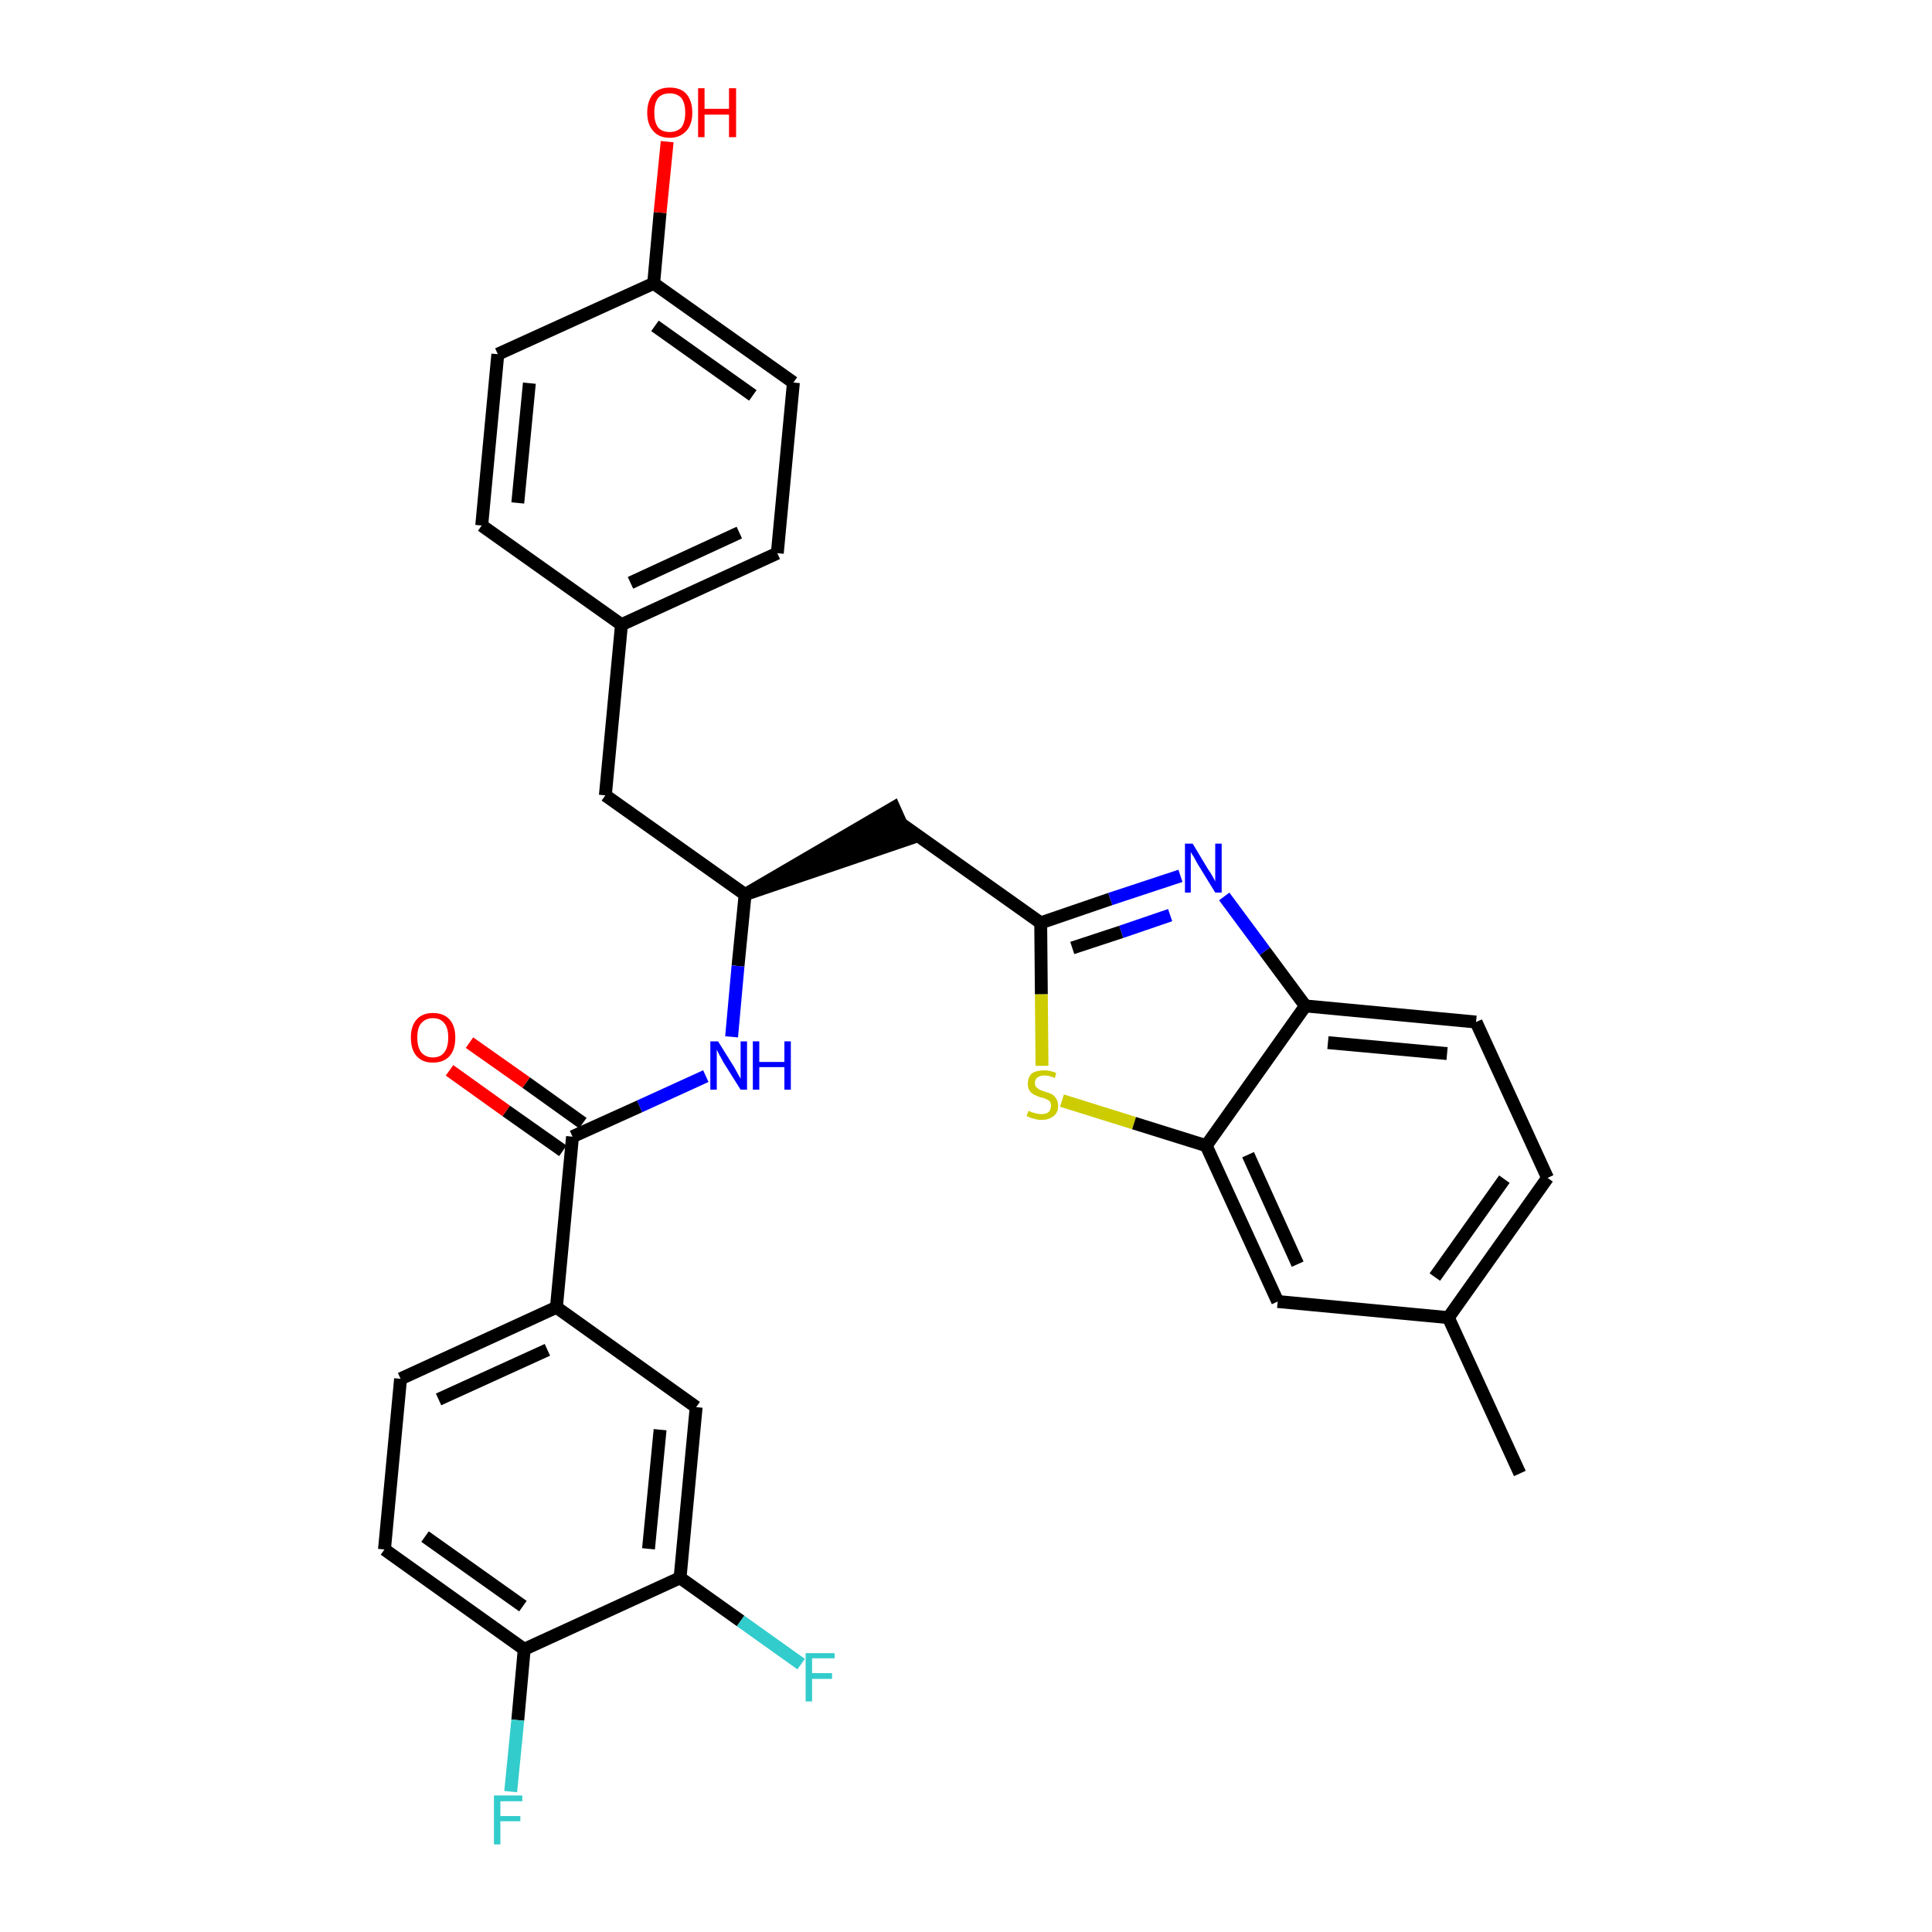 <?xml version='1.0' encoding='iso-8859-1'?>
<svg version='1.1' baseProfile='full'
              xmlns='http://www.w3.org/2000/svg'
                      xmlns:rdkit='http://www.rdkit.org/xml'
                      xmlns:xlink='http://www.w3.org/1999/xlink'
                  xml:space='preserve'
width='300px' height='300px' viewBox='0 0 300 300'>
<!-- END OF HEADER -->
<path class='bond-0 atom-0 atom-1' d='M 236.0,228.8 L 224.9,204.6' style='fill:none;fill-rule:evenodd;stroke:#000000;stroke-width:2.0px;stroke-linecap:butt;stroke-linejoin:miter;stroke-opacity:1' />
<path class='bond-1 atom-1 atom-2' d='M 224.9,204.6 L 240.3,182.9' style='fill:none;fill-rule:evenodd;stroke:#000000;stroke-width:2.0px;stroke-linecap:butt;stroke-linejoin:miter;stroke-opacity:1' />
<path class='bond-1 atom-1 atom-2' d='M 222.8,198.3 L 233.6,183.1' style='fill:none;fill-rule:evenodd;stroke:#000000;stroke-width:2.0px;stroke-linecap:butt;stroke-linejoin:miter;stroke-opacity:1' />
<path class='bond-30 atom-30 atom-1' d='M 198.4,202.1 L 224.9,204.6' style='fill:none;fill-rule:evenodd;stroke:#000000;stroke-width:2.0px;stroke-linecap:butt;stroke-linejoin:miter;stroke-opacity:1' />
<path class='bond-2 atom-2 atom-3' d='M 240.3,182.9 L 229.2,158.7' style='fill:none;fill-rule:evenodd;stroke:#000000;stroke-width:2.0px;stroke-linecap:butt;stroke-linejoin:miter;stroke-opacity:1' />
<path class='bond-3 atom-3 atom-4' d='M 229.2,158.7 L 202.7,156.2' style='fill:none;fill-rule:evenodd;stroke:#000000;stroke-width:2.0px;stroke-linecap:butt;stroke-linejoin:miter;stroke-opacity:1' />
<path class='bond-3 atom-3 atom-4' d='M 224.7,163.6 L 206.2,161.9' style='fill:none;fill-rule:evenodd;stroke:#000000;stroke-width:2.0px;stroke-linecap:butt;stroke-linejoin:miter;stroke-opacity:1' />
<path class='bond-4 atom-4 atom-5' d='M 202.7,156.2 L 196.4,147.7' style='fill:none;fill-rule:evenodd;stroke:#000000;stroke-width:2.0px;stroke-linecap:butt;stroke-linejoin:miter;stroke-opacity:1' />
<path class='bond-4 atom-4 atom-5' d='M 196.4,147.7 L 190.1,139.2' style='fill:none;fill-rule:evenodd;stroke:#0000FF;stroke-width:2.0px;stroke-linecap:butt;stroke-linejoin:miter;stroke-opacity:1' />
<path class='bond-31 atom-29 atom-4' d='M 187.3,177.9 L 202.7,156.2' style='fill:none;fill-rule:evenodd;stroke:#000000;stroke-width:2.0px;stroke-linecap:butt;stroke-linejoin:miter;stroke-opacity:1' />
<path class='bond-5 atom-5 atom-6' d='M 183.3,136.0 L 172.4,139.6' style='fill:none;fill-rule:evenodd;stroke:#0000FF;stroke-width:2.0px;stroke-linecap:butt;stroke-linejoin:miter;stroke-opacity:1' />
<path class='bond-5 atom-5 atom-6' d='M 172.4,139.6 L 161.6,143.3' style='fill:none;fill-rule:evenodd;stroke:#000000;stroke-width:2.0px;stroke-linecap:butt;stroke-linejoin:miter;stroke-opacity:1' />
<path class='bond-5 atom-5 atom-6' d='M 181.7,142.1 L 174.1,144.7' style='fill:none;fill-rule:evenodd;stroke:#0000FF;stroke-width:2.0px;stroke-linecap:butt;stroke-linejoin:miter;stroke-opacity:1' />
<path class='bond-5 atom-5 atom-6' d='M 174.1,144.7 L 166.5,147.2' style='fill:none;fill-rule:evenodd;stroke:#000000;stroke-width:2.0px;stroke-linecap:butt;stroke-linejoin:miter;stroke-opacity:1' />
<path class='bond-6 atom-6 atom-7' d='M 161.6,143.3 L 139.9,127.9' style='fill:none;fill-rule:evenodd;stroke:#000000;stroke-width:2.0px;stroke-linecap:butt;stroke-linejoin:miter;stroke-opacity:1' />
<path class='bond-27 atom-6 atom-28' d='M 161.6,143.3 L 161.7,154.4' style='fill:none;fill-rule:evenodd;stroke:#000000;stroke-width:2.0px;stroke-linecap:butt;stroke-linejoin:miter;stroke-opacity:1' />
<path class='bond-27 atom-6 atom-28' d='M 161.7,154.4 L 161.8,165.5' style='fill:none;fill-rule:evenodd;stroke:#CCCC00;stroke-width:2.0px;stroke-linecap:butt;stroke-linejoin:miter;stroke-opacity:1' />
<path class='bond-7 atom-8 atom-7' d='M 115.7,138.9 L 141.0,130.3 L 138.8,125.4 Z' style='fill:#000000;fill-rule:evenodd;fill-opacity:1;stroke:#000000;stroke-width:2.0px;stroke-linecap:butt;stroke-linejoin:miter;stroke-opacity:1;' />
<path class='bond-8 atom-8 atom-9' d='M 115.7,138.9 L 94.0,123.5' style='fill:none;fill-rule:evenodd;stroke:#000000;stroke-width:2.0px;stroke-linecap:butt;stroke-linejoin:miter;stroke-opacity:1' />
<path class='bond-16 atom-8 atom-17' d='M 115.7,138.9 L 114.6,150.0' style='fill:none;fill-rule:evenodd;stroke:#000000;stroke-width:2.0px;stroke-linecap:butt;stroke-linejoin:miter;stroke-opacity:1' />
<path class='bond-16 atom-8 atom-17' d='M 114.6,150.0 L 113.6,161.0' style='fill:none;fill-rule:evenodd;stroke:#0000FF;stroke-width:2.0px;stroke-linecap:butt;stroke-linejoin:miter;stroke-opacity:1' />
<path class='bond-9 atom-9 atom-10' d='M 94.0,123.5 L 96.5,97.0' style='fill:none;fill-rule:evenodd;stroke:#000000;stroke-width:2.0px;stroke-linecap:butt;stroke-linejoin:miter;stroke-opacity:1' />
<path class='bond-10 atom-10 atom-11' d='M 96.5,97.0 L 120.7,85.9' style='fill:none;fill-rule:evenodd;stroke:#000000;stroke-width:2.0px;stroke-linecap:butt;stroke-linejoin:miter;stroke-opacity:1' />
<path class='bond-10 atom-10 atom-11' d='M 97.9,90.5 L 114.8,82.7' style='fill:none;fill-rule:evenodd;stroke:#000000;stroke-width:2.0px;stroke-linecap:butt;stroke-linejoin:miter;stroke-opacity:1' />
<path class='bond-32 atom-16 atom-10' d='M 74.8,81.6 L 96.5,97.0' style='fill:none;fill-rule:evenodd;stroke:#000000;stroke-width:2.0px;stroke-linecap:butt;stroke-linejoin:miter;stroke-opacity:1' />
<path class='bond-11 atom-11 atom-12' d='M 120.7,85.9 L 123.2,59.4' style='fill:none;fill-rule:evenodd;stroke:#000000;stroke-width:2.0px;stroke-linecap:butt;stroke-linejoin:miter;stroke-opacity:1' />
<path class='bond-12 atom-12 atom-13' d='M 123.2,59.4 L 101.5,44.0' style='fill:none;fill-rule:evenodd;stroke:#000000;stroke-width:2.0px;stroke-linecap:butt;stroke-linejoin:miter;stroke-opacity:1' />
<path class='bond-12 atom-12 atom-13' d='M 116.9,61.4 L 101.7,50.6' style='fill:none;fill-rule:evenodd;stroke:#000000;stroke-width:2.0px;stroke-linecap:butt;stroke-linejoin:miter;stroke-opacity:1' />
<path class='bond-13 atom-13 atom-14' d='M 101.5,44.0 L 102.5,33.0' style='fill:none;fill-rule:evenodd;stroke:#000000;stroke-width:2.0px;stroke-linecap:butt;stroke-linejoin:miter;stroke-opacity:1' />
<path class='bond-13 atom-13 atom-14' d='M 102.5,33.0 L 103.6,22.0' style='fill:none;fill-rule:evenodd;stroke:#FF0000;stroke-width:2.0px;stroke-linecap:butt;stroke-linejoin:miter;stroke-opacity:1' />
<path class='bond-14 atom-13 atom-15' d='M 101.5,44.0 L 77.3,55.0' style='fill:none;fill-rule:evenodd;stroke:#000000;stroke-width:2.0px;stroke-linecap:butt;stroke-linejoin:miter;stroke-opacity:1' />
<path class='bond-15 atom-15 atom-16' d='M 77.3,55.0 L 74.8,81.6' style='fill:none;fill-rule:evenodd;stroke:#000000;stroke-width:2.0px;stroke-linecap:butt;stroke-linejoin:miter;stroke-opacity:1' />
<path class='bond-15 atom-15 atom-16' d='M 82.2,59.5 L 80.4,78.1' style='fill:none;fill-rule:evenodd;stroke:#000000;stroke-width:2.0px;stroke-linecap:butt;stroke-linejoin:miter;stroke-opacity:1' />
<path class='bond-17 atom-17 atom-18' d='M 109.6,167.1 L 99.3,171.8' style='fill:none;fill-rule:evenodd;stroke:#0000FF;stroke-width:2.0px;stroke-linecap:butt;stroke-linejoin:miter;stroke-opacity:1' />
<path class='bond-17 atom-17 atom-18' d='M 99.3,171.8 L 88.9,176.5' style='fill:none;fill-rule:evenodd;stroke:#000000;stroke-width:2.0px;stroke-linecap:butt;stroke-linejoin:miter;stroke-opacity:1' />
<path class='bond-18 atom-18 atom-19' d='M 90.5,174.4 L 81.7,168.1' style='fill:none;fill-rule:evenodd;stroke:#000000;stroke-width:2.0px;stroke-linecap:butt;stroke-linejoin:miter;stroke-opacity:1' />
<path class='bond-18 atom-18 atom-19' d='M 81.7,168.1 L 72.9,161.9' style='fill:none;fill-rule:evenodd;stroke:#FF0000;stroke-width:2.0px;stroke-linecap:butt;stroke-linejoin:miter;stroke-opacity:1' />
<path class='bond-18 atom-18 atom-19' d='M 87.4,178.7 L 78.6,172.5' style='fill:none;fill-rule:evenodd;stroke:#000000;stroke-width:2.0px;stroke-linecap:butt;stroke-linejoin:miter;stroke-opacity:1' />
<path class='bond-18 atom-18 atom-19' d='M 78.6,172.5 L 69.8,166.2' style='fill:none;fill-rule:evenodd;stroke:#FF0000;stroke-width:2.0px;stroke-linecap:butt;stroke-linejoin:miter;stroke-opacity:1' />
<path class='bond-19 atom-18 atom-20' d='M 88.9,176.5 L 86.4,203.0' style='fill:none;fill-rule:evenodd;stroke:#000000;stroke-width:2.0px;stroke-linecap:butt;stroke-linejoin:miter;stroke-opacity:1' />
<path class='bond-20 atom-20 atom-21' d='M 86.4,203.0 L 62.2,214.1' style='fill:none;fill-rule:evenodd;stroke:#000000;stroke-width:2.0px;stroke-linecap:butt;stroke-linejoin:miter;stroke-opacity:1' />
<path class='bond-20 atom-20 atom-21' d='M 85.0,209.6 L 68.1,217.3' style='fill:none;fill-rule:evenodd;stroke:#000000;stroke-width:2.0px;stroke-linecap:butt;stroke-linejoin:miter;stroke-opacity:1' />
<path class='bond-33 atom-27 atom-20' d='M 108.1,218.5 L 86.4,203.0' style='fill:none;fill-rule:evenodd;stroke:#000000;stroke-width:2.0px;stroke-linecap:butt;stroke-linejoin:miter;stroke-opacity:1' />
<path class='bond-21 atom-21 atom-22' d='M 62.2,214.1 L 59.7,240.6' style='fill:none;fill-rule:evenodd;stroke:#000000;stroke-width:2.0px;stroke-linecap:butt;stroke-linejoin:miter;stroke-opacity:1' />
<path class='bond-22 atom-22 atom-23' d='M 59.7,240.6 L 81.4,256.1' style='fill:none;fill-rule:evenodd;stroke:#000000;stroke-width:2.0px;stroke-linecap:butt;stroke-linejoin:miter;stroke-opacity:1' />
<path class='bond-22 atom-22 atom-23' d='M 66.0,238.6 L 81.2,249.4' style='fill:none;fill-rule:evenodd;stroke:#000000;stroke-width:2.0px;stroke-linecap:butt;stroke-linejoin:miter;stroke-opacity:1' />
<path class='bond-23 atom-23 atom-24' d='M 81.4,256.1 L 80.4,267.1' style='fill:none;fill-rule:evenodd;stroke:#000000;stroke-width:2.0px;stroke-linecap:butt;stroke-linejoin:miter;stroke-opacity:1' />
<path class='bond-23 atom-23 atom-24' d='M 80.4,267.1 L 79.3,278.2' style='fill:none;fill-rule:evenodd;stroke:#33CCCC;stroke-width:2.0px;stroke-linecap:butt;stroke-linejoin:miter;stroke-opacity:1' />
<path class='bond-24 atom-23 atom-25' d='M 81.4,256.1 L 105.6,245.0' style='fill:none;fill-rule:evenodd;stroke:#000000;stroke-width:2.0px;stroke-linecap:butt;stroke-linejoin:miter;stroke-opacity:1' />
<path class='bond-25 atom-25 atom-26' d='M 105.6,245.0 L 115.0,251.7' style='fill:none;fill-rule:evenodd;stroke:#000000;stroke-width:2.0px;stroke-linecap:butt;stroke-linejoin:miter;stroke-opacity:1' />
<path class='bond-25 atom-25 atom-26' d='M 115.0,251.7 L 124.4,258.4' style='fill:none;fill-rule:evenodd;stroke:#33CCCC;stroke-width:2.0px;stroke-linecap:butt;stroke-linejoin:miter;stroke-opacity:1' />
<path class='bond-26 atom-25 atom-27' d='M 105.6,245.0 L 108.1,218.5' style='fill:none;fill-rule:evenodd;stroke:#000000;stroke-width:2.0px;stroke-linecap:butt;stroke-linejoin:miter;stroke-opacity:1' />
<path class='bond-26 atom-25 atom-27' d='M 100.7,240.5 L 102.5,222.0' style='fill:none;fill-rule:evenodd;stroke:#000000;stroke-width:2.0px;stroke-linecap:butt;stroke-linejoin:miter;stroke-opacity:1' />
<path class='bond-28 atom-28 atom-29' d='M 164.9,170.9 L 176.1,174.4' style='fill:none;fill-rule:evenodd;stroke:#CCCC00;stroke-width:2.0px;stroke-linecap:butt;stroke-linejoin:miter;stroke-opacity:1' />
<path class='bond-28 atom-28 atom-29' d='M 176.1,174.4 L 187.3,177.9' style='fill:none;fill-rule:evenodd;stroke:#000000;stroke-width:2.0px;stroke-linecap:butt;stroke-linejoin:miter;stroke-opacity:1' />
<path class='bond-29 atom-29 atom-30' d='M 187.3,177.9 L 198.4,202.1' style='fill:none;fill-rule:evenodd;stroke:#000000;stroke-width:2.0px;stroke-linecap:butt;stroke-linejoin:miter;stroke-opacity:1' />
<path class='bond-29 atom-29 atom-30' d='M 193.8,179.3 L 201.5,196.3' style='fill:none;fill-rule:evenodd;stroke:#000000;stroke-width:2.0px;stroke-linecap:butt;stroke-linejoin:miter;stroke-opacity:1' />
<path  class='atom-5' d='M 185.2 131.0
L 187.6 135.0
Q 187.9 135.4, 188.3 136.1
Q 188.7 136.8, 188.7 136.9
L 188.7 131.0
L 189.7 131.0
L 189.7 138.6
L 188.7 138.6
L 186.0 134.2
Q 185.7 133.7, 185.4 133.1
Q 185.0 132.5, 184.9 132.3
L 184.9 138.6
L 184.0 138.6
L 184.0 131.0
L 185.2 131.0
' fill='#0000FF'/>
<path  class='atom-14' d='M 100.5 17.5
Q 100.5 15.7, 101.4 14.6
Q 102.3 13.6, 104.0 13.6
Q 105.7 13.6, 106.6 14.6
Q 107.5 15.7, 107.5 17.5
Q 107.5 19.3, 106.6 20.3
Q 105.6 21.4, 104.0 21.4
Q 102.3 21.4, 101.4 20.3
Q 100.5 19.3, 100.5 17.5
M 104.0 20.5
Q 105.1 20.5, 105.8 19.8
Q 106.4 19.0, 106.4 17.5
Q 106.4 16.0, 105.8 15.2
Q 105.1 14.5, 104.0 14.5
Q 102.8 14.5, 102.2 15.2
Q 101.6 16.0, 101.6 17.5
Q 101.6 19.0, 102.2 19.8
Q 102.8 20.5, 104.0 20.5
' fill='#FF0000'/>
<path  class='atom-14' d='M 108.4 13.7
L 109.4 13.7
L 109.4 16.9
L 113.2 16.9
L 113.2 13.7
L 114.3 13.7
L 114.3 21.3
L 113.2 21.3
L 113.2 17.8
L 109.4 17.8
L 109.4 21.3
L 108.4 21.3
L 108.4 13.7
' fill='#FF0000'/>
<path  class='atom-17' d='M 111.5 161.7
L 114.0 165.7
Q 114.2 166.1, 114.6 166.8
Q 115.0 167.5, 115.0 167.5
L 115.0 161.7
L 116.0 161.7
L 116.0 169.2
L 115.0 169.2
L 112.3 164.9
Q 112.0 164.3, 111.7 163.8
Q 111.4 163.2, 111.3 163.0
L 111.3 169.2
L 110.3 169.2
L 110.3 161.7
L 111.5 161.7
' fill='#0000FF'/>
<path  class='atom-17' d='M 116.9 161.7
L 117.9 161.7
L 117.9 164.9
L 121.8 164.9
L 121.8 161.7
L 122.8 161.7
L 122.8 169.2
L 121.8 169.2
L 121.8 165.7
L 117.9 165.7
L 117.9 169.2
L 116.9 169.2
L 116.9 161.7
' fill='#0000FF'/>
<path  class='atom-19' d='M 63.8 161.1
Q 63.8 159.3, 64.7 158.3
Q 65.6 157.3, 67.2 157.3
Q 68.9 157.3, 69.8 158.3
Q 70.7 159.3, 70.7 161.1
Q 70.7 163.0, 69.8 164.0
Q 68.9 165.0, 67.2 165.0
Q 65.6 165.0, 64.7 164.0
Q 63.8 163.0, 63.8 161.1
M 67.2 164.2
Q 68.4 164.2, 69.0 163.4
Q 69.6 162.6, 69.6 161.1
Q 69.6 159.6, 69.0 158.9
Q 68.4 158.1, 67.2 158.1
Q 66.1 158.1, 65.4 158.9
Q 64.8 159.6, 64.8 161.1
Q 64.8 162.6, 65.4 163.4
Q 66.1 164.2, 67.2 164.2
' fill='#FF0000'/>
<path  class='atom-24' d='M 76.7 278.8
L 81.1 278.8
L 81.1 279.7
L 77.7 279.7
L 77.7 282.0
L 80.8 282.0
L 80.8 282.8
L 77.7 282.8
L 77.7 286.4
L 76.7 286.4
L 76.7 278.8
' fill='#33CCCC'/>
<path  class='atom-26' d='M 125.1 256.7
L 129.6 256.7
L 129.6 257.5
L 126.1 257.5
L 126.1 259.8
L 129.2 259.8
L 129.2 260.7
L 126.1 260.7
L 126.1 264.2
L 125.1 264.2
L 125.1 256.7
' fill='#33CCCC'/>
<path  class='atom-28' d='M 159.7 172.5
Q 159.8 172.5, 160.2 172.7
Q 160.5 172.8, 160.9 172.9
Q 161.3 173.0, 161.7 173.0
Q 162.4 173.0, 162.8 172.7
Q 163.2 172.3, 163.2 171.7
Q 163.2 171.3, 163.0 171.0
Q 162.8 170.8, 162.5 170.7
Q 162.2 170.5, 161.6 170.4
Q 161.0 170.2, 160.6 170.0
Q 160.2 169.8, 159.9 169.4
Q 159.6 169.0, 159.6 168.3
Q 159.6 167.3, 160.2 166.7
Q 160.9 166.2, 162.2 166.2
Q 163.0 166.2, 164.0 166.6
L 163.8 167.4
Q 162.9 167.0, 162.2 167.0
Q 161.5 167.0, 161.1 167.3
Q 160.7 167.6, 160.7 168.1
Q 160.7 168.6, 160.9 168.8
Q 161.1 169.0, 161.4 169.2
Q 161.7 169.3, 162.2 169.5
Q 162.9 169.7, 163.3 169.9
Q 163.7 170.1, 164.0 170.6
Q 164.3 171.0, 164.3 171.7
Q 164.3 172.8, 163.6 173.3
Q 162.9 173.9, 161.7 173.9
Q 161.1 173.9, 160.5 173.7
Q 160.0 173.6, 159.4 173.3
L 159.7 172.5
' fill='#CCCC00'/>
</svg>
